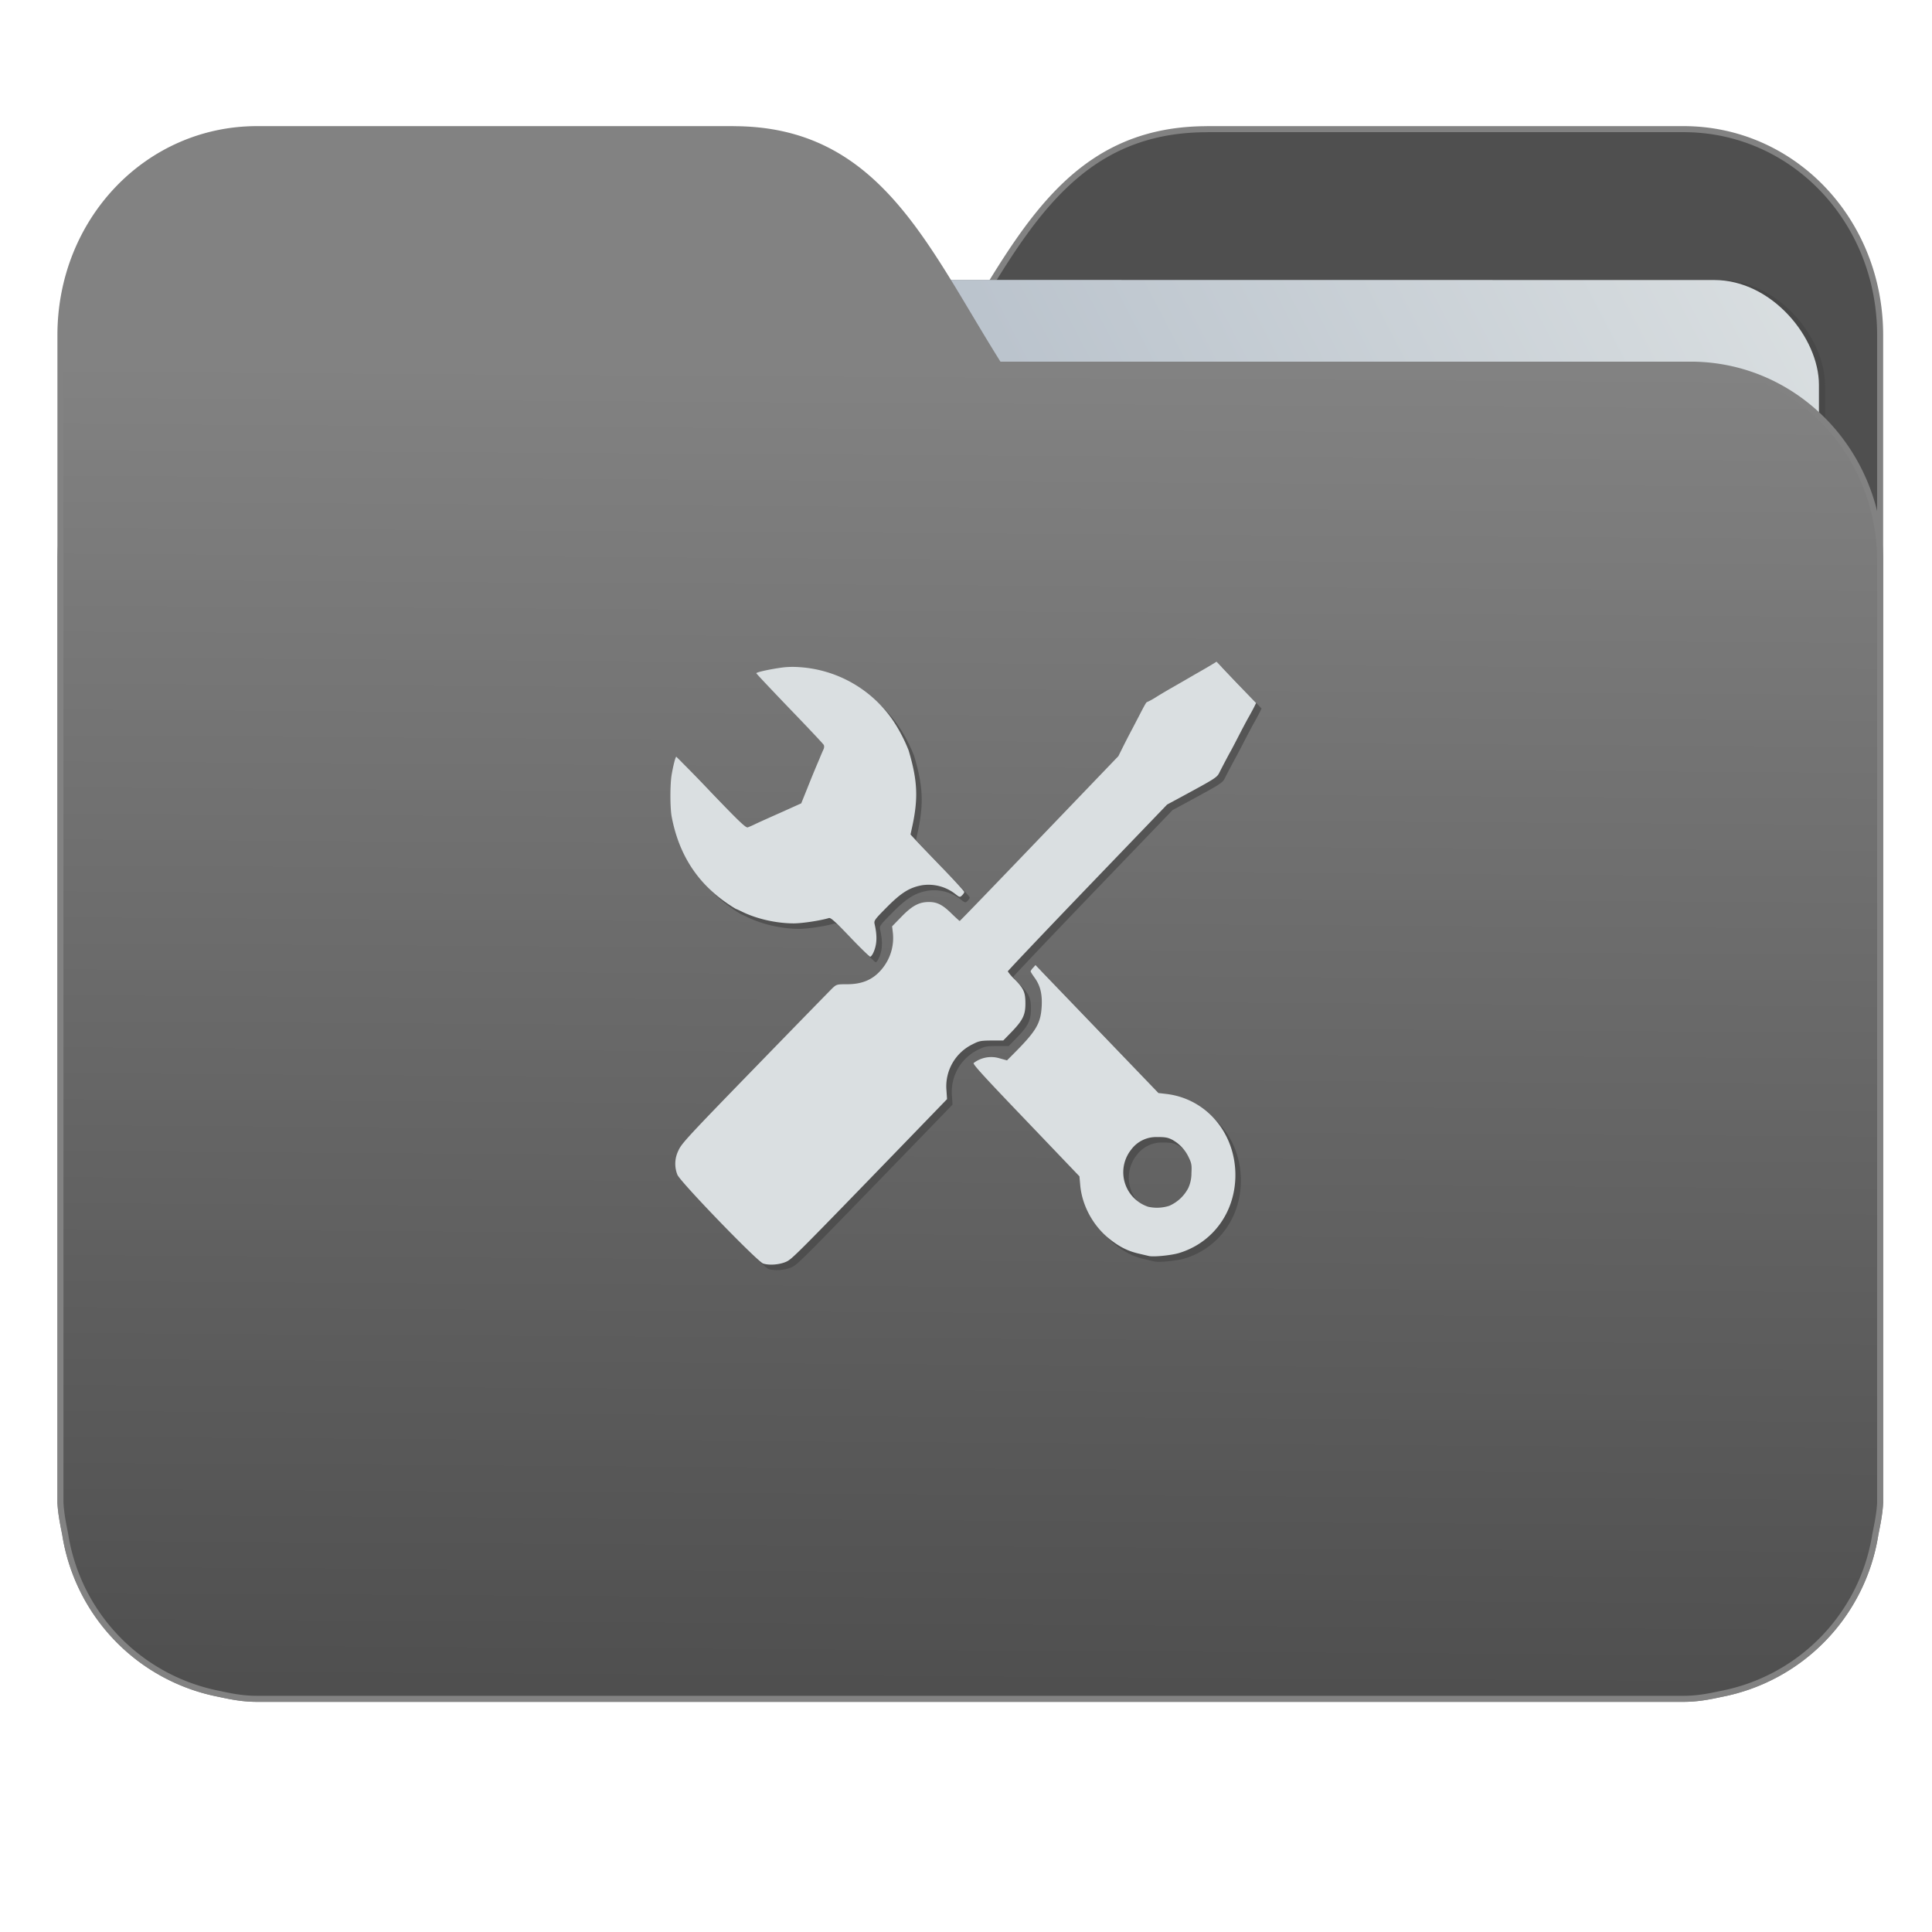 <svg xmlns="http://www.w3.org/2000/svg" xmlns:xlink="http://www.w3.org/1999/xlink" version="1" height="32" width="32"><defs><linearGradient id="a"><stop offset="0" stop-color="#4f4f4f"/><stop offset="1" stop-color="#828282"/></linearGradient><linearGradient id="b"><stop offset="0" stop-color="#8998ad"/><stop offset="1" stop-color="#dadfe1"/></linearGradient><linearGradient gradientTransform="matrix(1.847 0 0 1.912 26.881 -14.457)" gradientUnits="userSpaceOnUse" y2="10.718" x2="-5.597" y1="22.201" x1="-5.667" id="d" xlink:href="#a"/><linearGradient gradientTransform="matrix(1.227 0 0 1.553 46.268 -6.946)" gradientUnits="userSpaceOnUse" y2="7.458" x2="-13.153" y1="21.288" x1="-34.169" id="c" xlink:href="#b"/></defs><g transform="translate(.001)"><path d="M19.993 2.14c-2.39 0-3.167 1.95-4.395 3.9H4.14C2.4 6.04 1 7.488 1 9.29V24.888c.008.18.046.356.08.528a3.195 3.195 0 0 0 2.551 2.64c.214.046.4.082.628.082h23.624c.227 0 .414-.035.628-.082a3.199 3.199 0 0 0 2.55-2.64c.034-.172.07-.348.079-.528V5.552c0-1.9-1.443-3.413-3.257-3.413h-7.887z" fill="#4f4f4f" stroke="#828282" stroke-width=".1"/><rect ry="1.735" transform="rotate(.008) skewX(.002)" y="4.634" x="4.434" height="21.475" width="25.793" opacity=".647" fill="#454545" paint-order="markers stroke fill"/><rect ry="1.735" transform="rotate(.008) skewX(.002)" y="4.634" x="4.334" height="21.475" width="25.793" fill="url(#c)" paint-order="markers stroke fill"/><path d="M12.147 2.14c2.39 0 3.167 1.95 4.395 3.9H28c1.74 0 3.14 1.449 3.14 3.25V24.888c-.008.18-.046.356-.08.528a3.195 3.195 0 0 1-2.551 2.64c-.214.046-.4.082-.628.082H4.257c-.227 0-.414-.035-.628-.082a3.199 3.199 0 0 1-2.55-2.64c-.034-.172-.07-.348-.079-.528V5.552c0-1.9 1.443-3.413 3.257-3.413h7.887z" fill="url(#d)" stroke="#828282" stroke-width=".1"/><path d="M20.24 11.052l-.107.064c-.058.035-.164.096-.235.136l-.198.115-.193.111c-.068.038-.186.108-.262.155a1.244 1.244 0 0 1-.152.085c-.016 0-.032.028-.135.227l-.113.217c-.018.032-.078.148-.133.256l-.098.197-1.31 1.365c-.72.751-1.313 1.366-1.318 1.365-.006 0-.065-.055-.133-.12-.15-.148-.24-.194-.378-.194-.164 0-.28.064-.456.246l-.152.157.012.11a.802.802 0 0 1-.187.603c-.142.17-.321.246-.571.246-.166 0-.174.002-.24.062-.036.035-.614.627-1.283 1.316-1.116 1.148-1.221 1.262-1.27 1.374a.491.491 0 0 0-.018.404c.05.12 1.324 1.44 1.42 1.47.102.034.28.019.389-.033.096-.047.179-.13 2.067-2.08l.59-.61-.01-.15a.774.774 0 0 1 .438-.761c.103-.053.132-.058.308-.06h.195l.14-.144c.185-.193.228-.28.227-.473 0-.182-.028-.244-.182-.4a.765.765 0 0 1-.11-.128c0-.009.593-.634 1.319-1.39l1.32-1.373.208-.112c.602-.326.618-.336.66-.422.036-.072.144-.276.183-.347.018-.032.074-.139.124-.236.05-.098.125-.24.167-.316.043-.075.09-.163.105-.194l.027-.055-.328-.34zm-6.909.089c-.1-.007-.19-.005-.274.005-.205.027-.44.078-.44.096 0 .007.248.27.55.585.303.314.558.585.567.602.01.02.008.05-.007.08a3.309 3.309 0 0 0-.066.155 16.839 16.839 0 0 0-.198.48l-.102.253-.329.148c-.18.08-.372.166-.424.192a1.522 1.522 0 0 1-.133.058c-.032.01-.142-.096-.606-.58a23.69 23.69 0 0 0-.577-.59c-.014 0-.05.14-.077.295-.028.163-.028.553.001.703.122.634.434 1.109.952 1.453.06.04.113.072.118.072.004 0 .053.023.108.05.242.116.562.187.843.187.14 0 .436-.045.582-.088.03-.01.102.056.35.314.171.18.322.326.334.326.012 0 .036-.03.053-.068.06-.132.066-.274.02-.474-.012-.056 0-.073.202-.277.238-.24.375-.326.58-.364a.72.72 0 0 1 .562.15c.065.051.068.051.105.017.02-.02.037-.045.036-.057 0-.012-.155-.182-.345-.378-.19-.197-.39-.406-.445-.465l-.1-.108.021-.097c.11-.49.099-.788-.053-1.298a2.628 2.628 0 0 0-.252-.484 2.036 2.036 0 0 0-1.556-.893zm3.91 4.935l-.04.045a.187.187 0 0 0-.041.059c0 .007.03.054.066.103.095.131.13.275.117.486-.018.283-.094.407-.499.81l-.075.075-.12-.033a.476.476 0 0 0-.432.077c-.02.016.177.231.864.948l.888.929.013.146c.03.34.216.68.49.895.162.128.298.196.476.238l.17.04c.075.019.366-.01.494-.047.567-.168.938-.679.94-1.29.001-.7-.483-1.27-1.146-1.347l-.128-.015-1.019-1.06zm2.029 2.848c.122 0 .168.009.24.047a.642.642 0 0 1 .272.296c.044.092.049.123.042.256a.579.579 0 0 1-.053.247.647.647 0 0 1-.314.293.667.667 0 0 1-.348.016.602.602 0 0 1-.285-.944.513.513 0 0 1 .446-.21z" opacity=".647" fill="#454545"/><path d="M20.149 10.96l-.107.065c-.058.035-.164.096-.235.136l-.198.115-.193.111c-.068.038-.186.108-.262.155a1.244 1.244 0 0 1-.152.085c-.016 0-.032.028-.135.227l-.113.217c-.018.032-.078.148-.133.256l-.098.197-1.31 1.365c-.72.751-1.313 1.366-1.318 1.365-.006 0-.065-.055-.133-.12-.15-.148-.24-.194-.378-.194-.164 0-.28.064-.456.246l-.153.157.013.11a.802.802 0 0 1-.187.603c-.143.17-.321.246-.571.246-.167 0-.174.002-.24.062-.036.035-.614.627-1.283 1.316-1.116 1.148-1.221 1.262-1.27 1.374a.491.491 0 0 0-.018.404c.05.12 1.324 1.439 1.42 1.47.102.034.28.019.389-.033.096-.047.179-.13 2.067-2.08l.59-.61-.01-.15a.774.774 0 0 1 .438-.761c.102-.053.132-.058.307-.06h.196l.14-.144c.185-.193.228-.28.227-.473 0-.182-.028-.244-.182-.4a.765.765 0 0 1-.11-.128c0-.009.593-.634 1.319-1.39l1.32-1.373.208-.112c.602-.326.618-.336.66-.422.036-.072.143-.277.183-.347.018-.032.074-.139.124-.236.05-.098.125-.24.167-.316.043-.075.09-.163.105-.194l.027-.055-.328-.34zm-6.909.09c-.1-.007-.19-.005-.274.005-.205.027-.44.078-.44.096 0 .007.248.27.55.585.303.314.558.585.567.602.01.02.008.05-.007.08a3.309 3.309 0 0 0-.066.155 16.839 16.839 0 0 0-.198.48l-.102.253-.329.148c-.18.08-.372.166-.424.191a1.522 1.522 0 0 1-.133.059c-.032.01-.142-.096-.606-.58a23.69 23.69 0 0 0-.577-.59c-.014 0-.05.14-.077.295-.028.163-.028.553.001.703.122.634.434 1.109.952 1.453.06.04.113.072.117.072.005 0 .054.023.109.05.242.116.562.187.843.187.14 0 .436-.045.582-.088.03-.01.102.055.35.314.171.18.322.326.334.326.012 0 .036-.03.053-.068.06-.132.066-.274.02-.474-.012-.056 0-.073.202-.277.238-.24.375-.326.58-.364a.72.72 0 0 1 .562.15c.065.05.068.051.105.017.02-.02.037-.045.036-.057 0-.012-.155-.182-.345-.379-.19-.196-.39-.405-.445-.464l-.1-.108.021-.097c.11-.491.099-.788-.053-1.298a2.628 2.628 0 0 0-.252-.484 2.036 2.036 0 0 0-1.556-.893zm3.91 4.935l-.04.045a.187.187 0 0 0-.041.058c0 .008.03.055.065.104.096.131.131.275.118.486-.018.283-.094.407-.499.81l-.075.075-.12-.033a.476.476 0 0 0-.432.077c-.02.016.177.231.864.948l.888.929.013.146c.03.34.216.68.49.895.162.128.298.196.476.238l.17.04c.075.019.366-.01.494-.047.566-.168.938-.679.94-1.29.001-.7-.483-1.27-1.146-1.347l-.128-.015-1.019-1.06zm2.029 2.848c.122 0 .168.009.24.047a.642.642 0 0 1 .272.296c.044.092.049.123.042.256a.579.579 0 0 1-.053.247.647.647 0 0 1-.314.293.667.667 0 0 1-.349.016.602.602 0 0 1-.284-.944.513.513 0 0 1 .446-.21z" fill="#dadfe1"/></g></svg>